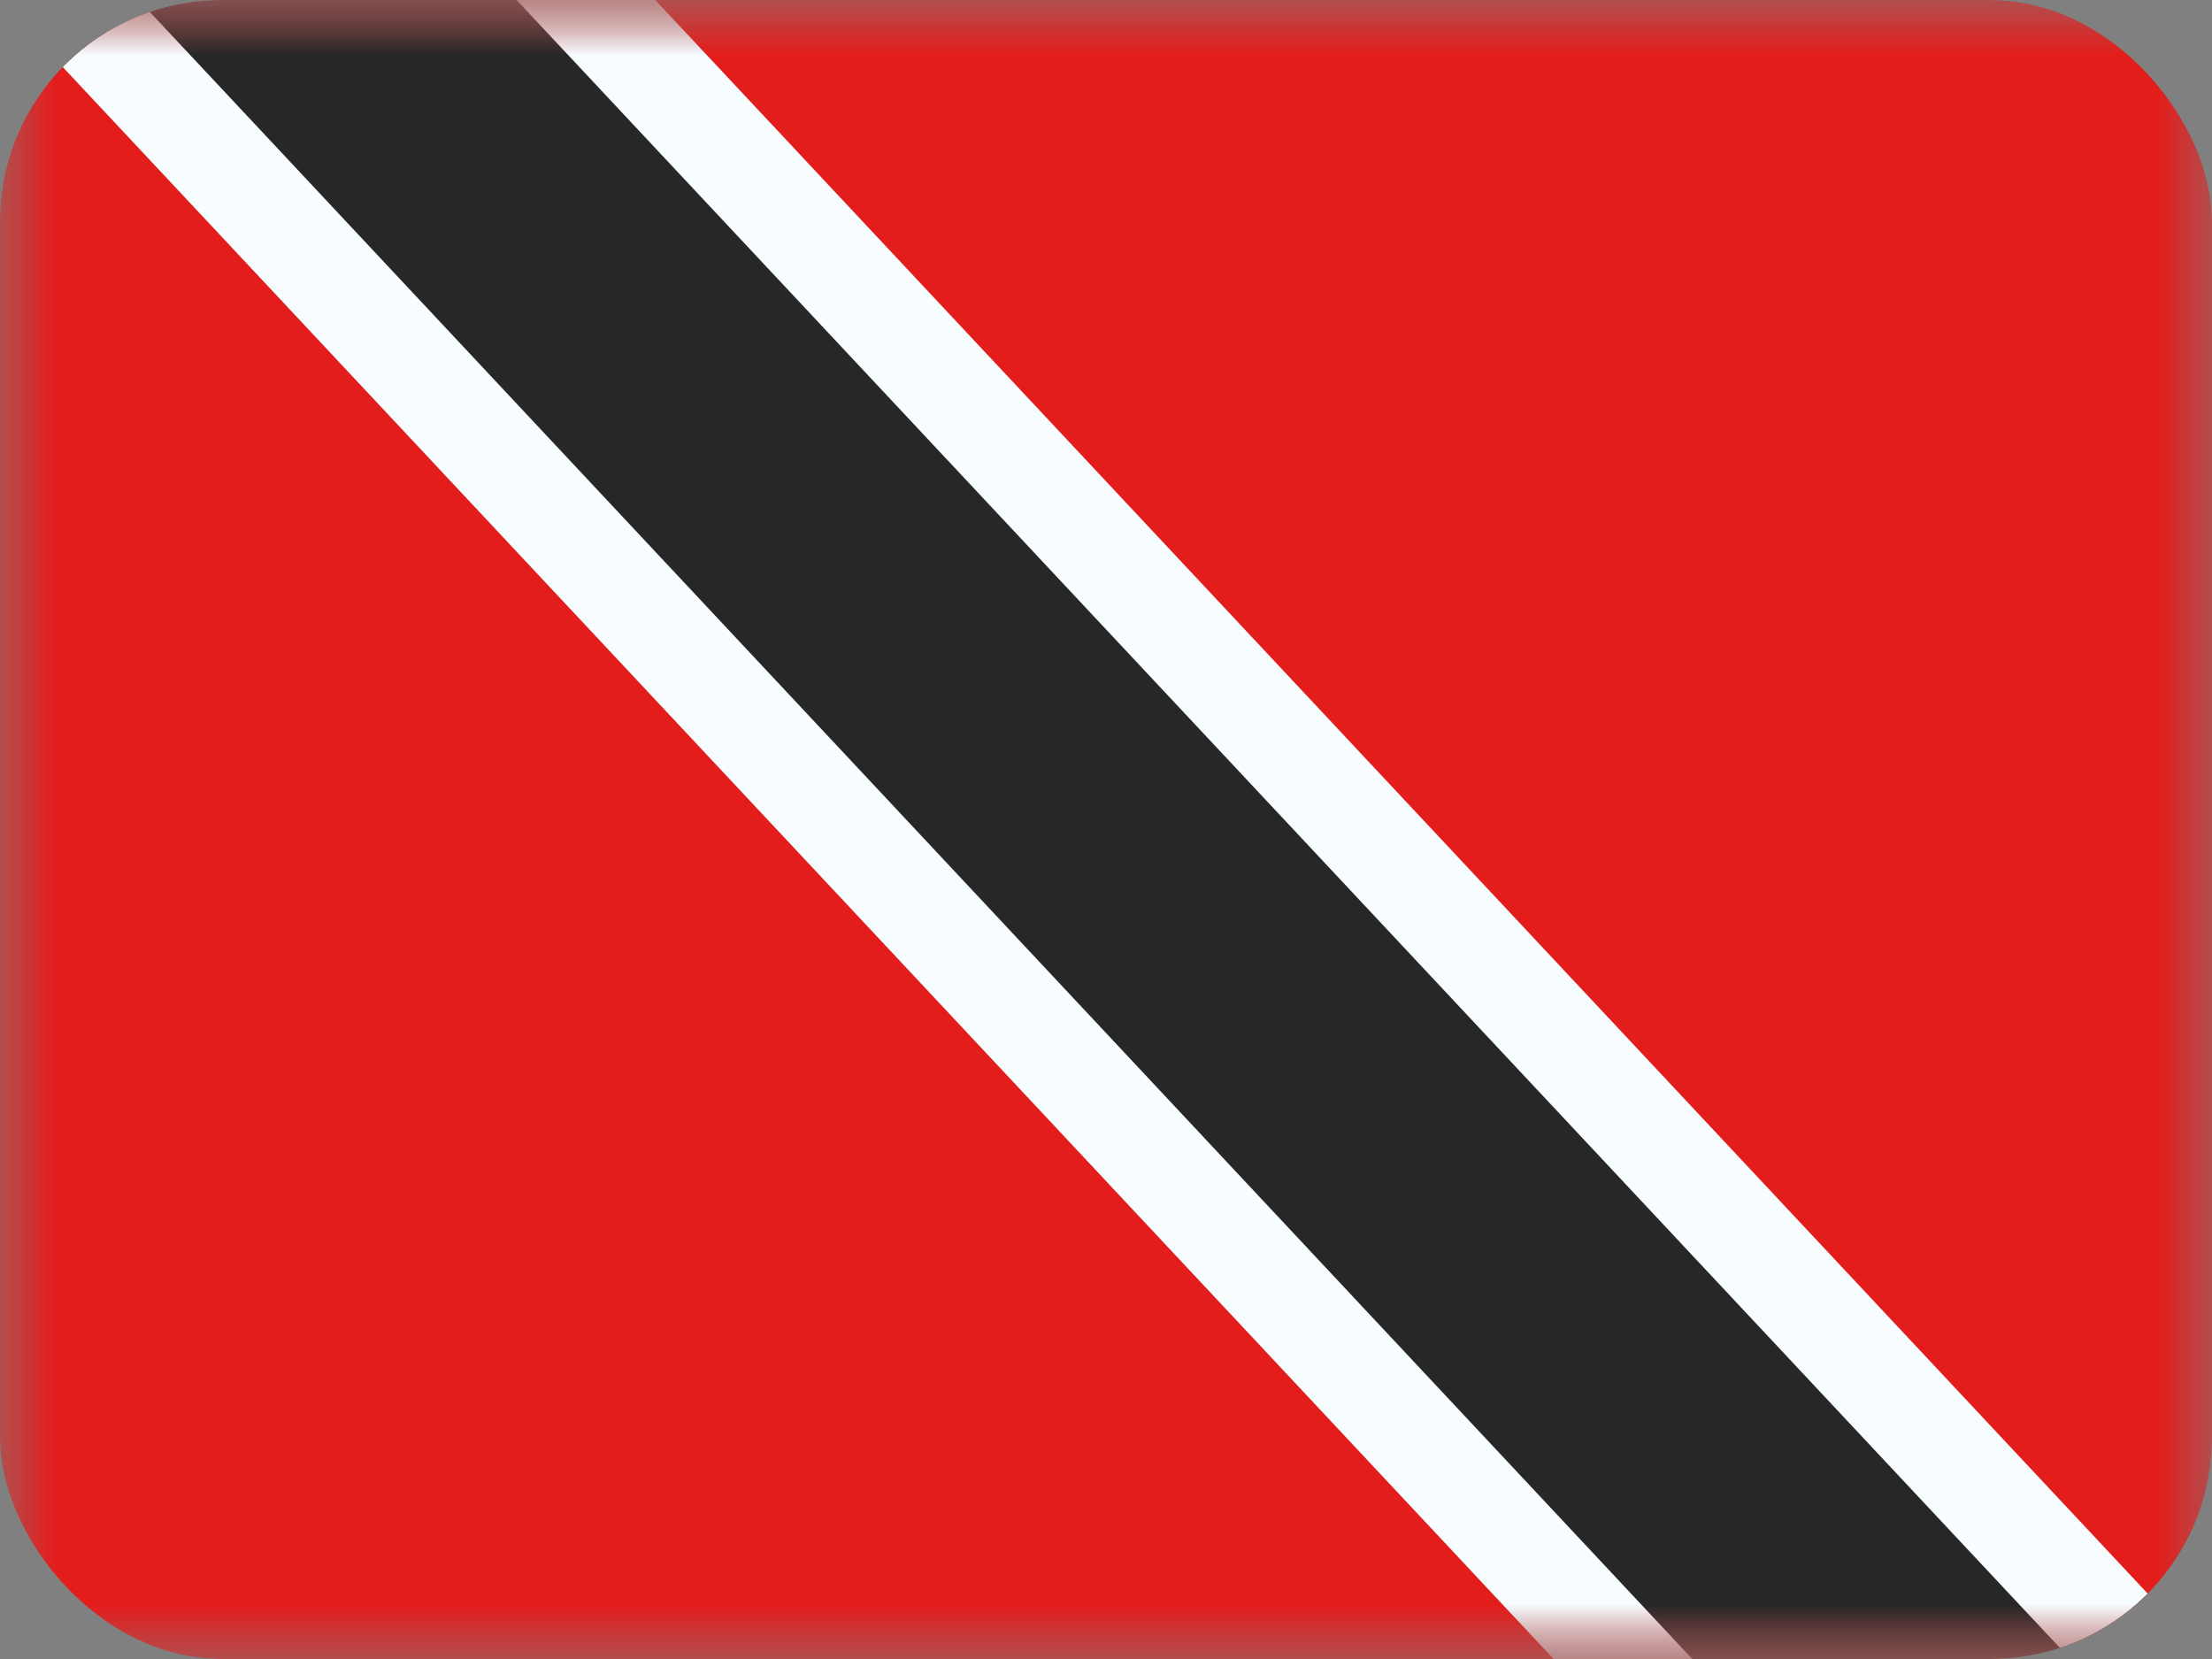 <svg xmlns="http://www.w3.org/2000/svg" width="20" height="15" fill="transparent" viewBox="0 0 20 15"><rect x="0" y="0" width="20" height="15" fill="#808080" stroke="none"/><g clip-path="url(#a)"><mask id="b" width="20" height="15" x="0" y="0" maskUnits="userSpaceOnUse" style="mask-type:luminance"><path fill="#fff" d="M0 0h20v15H0z"/></mask><g mask="url(#b)"><path fill="#E31D1C" fill-rule="evenodd" d="M0 0v15h20V0H0Z" clip-rule="evenodd"/><mask id="c" width="20" height="15" x="0" y="0" maskUnits="userSpaceOnUse" style="mask-type:luminance"><path fill="#fff" fill-rule="evenodd" d="M0 0v15h20V0H0Z" clip-rule="evenodd"/></mask><g mask="url(#c)"><path fill="#272727" stroke="#F7FCFF" stroke-width=".915" d="m18.468 18.426-.331.271-.293-.312L-1.12-1.865l-.334-.356.378-.31L.86-4.114l.33-.27.293.311 18.965 20.25.335.357-.379.31-1.935 1.582Z"/></g></g></g><defs><clipPath id="a"><rect width="20" height="15" fill="#fff" rx="2"/></clipPath></defs></svg>